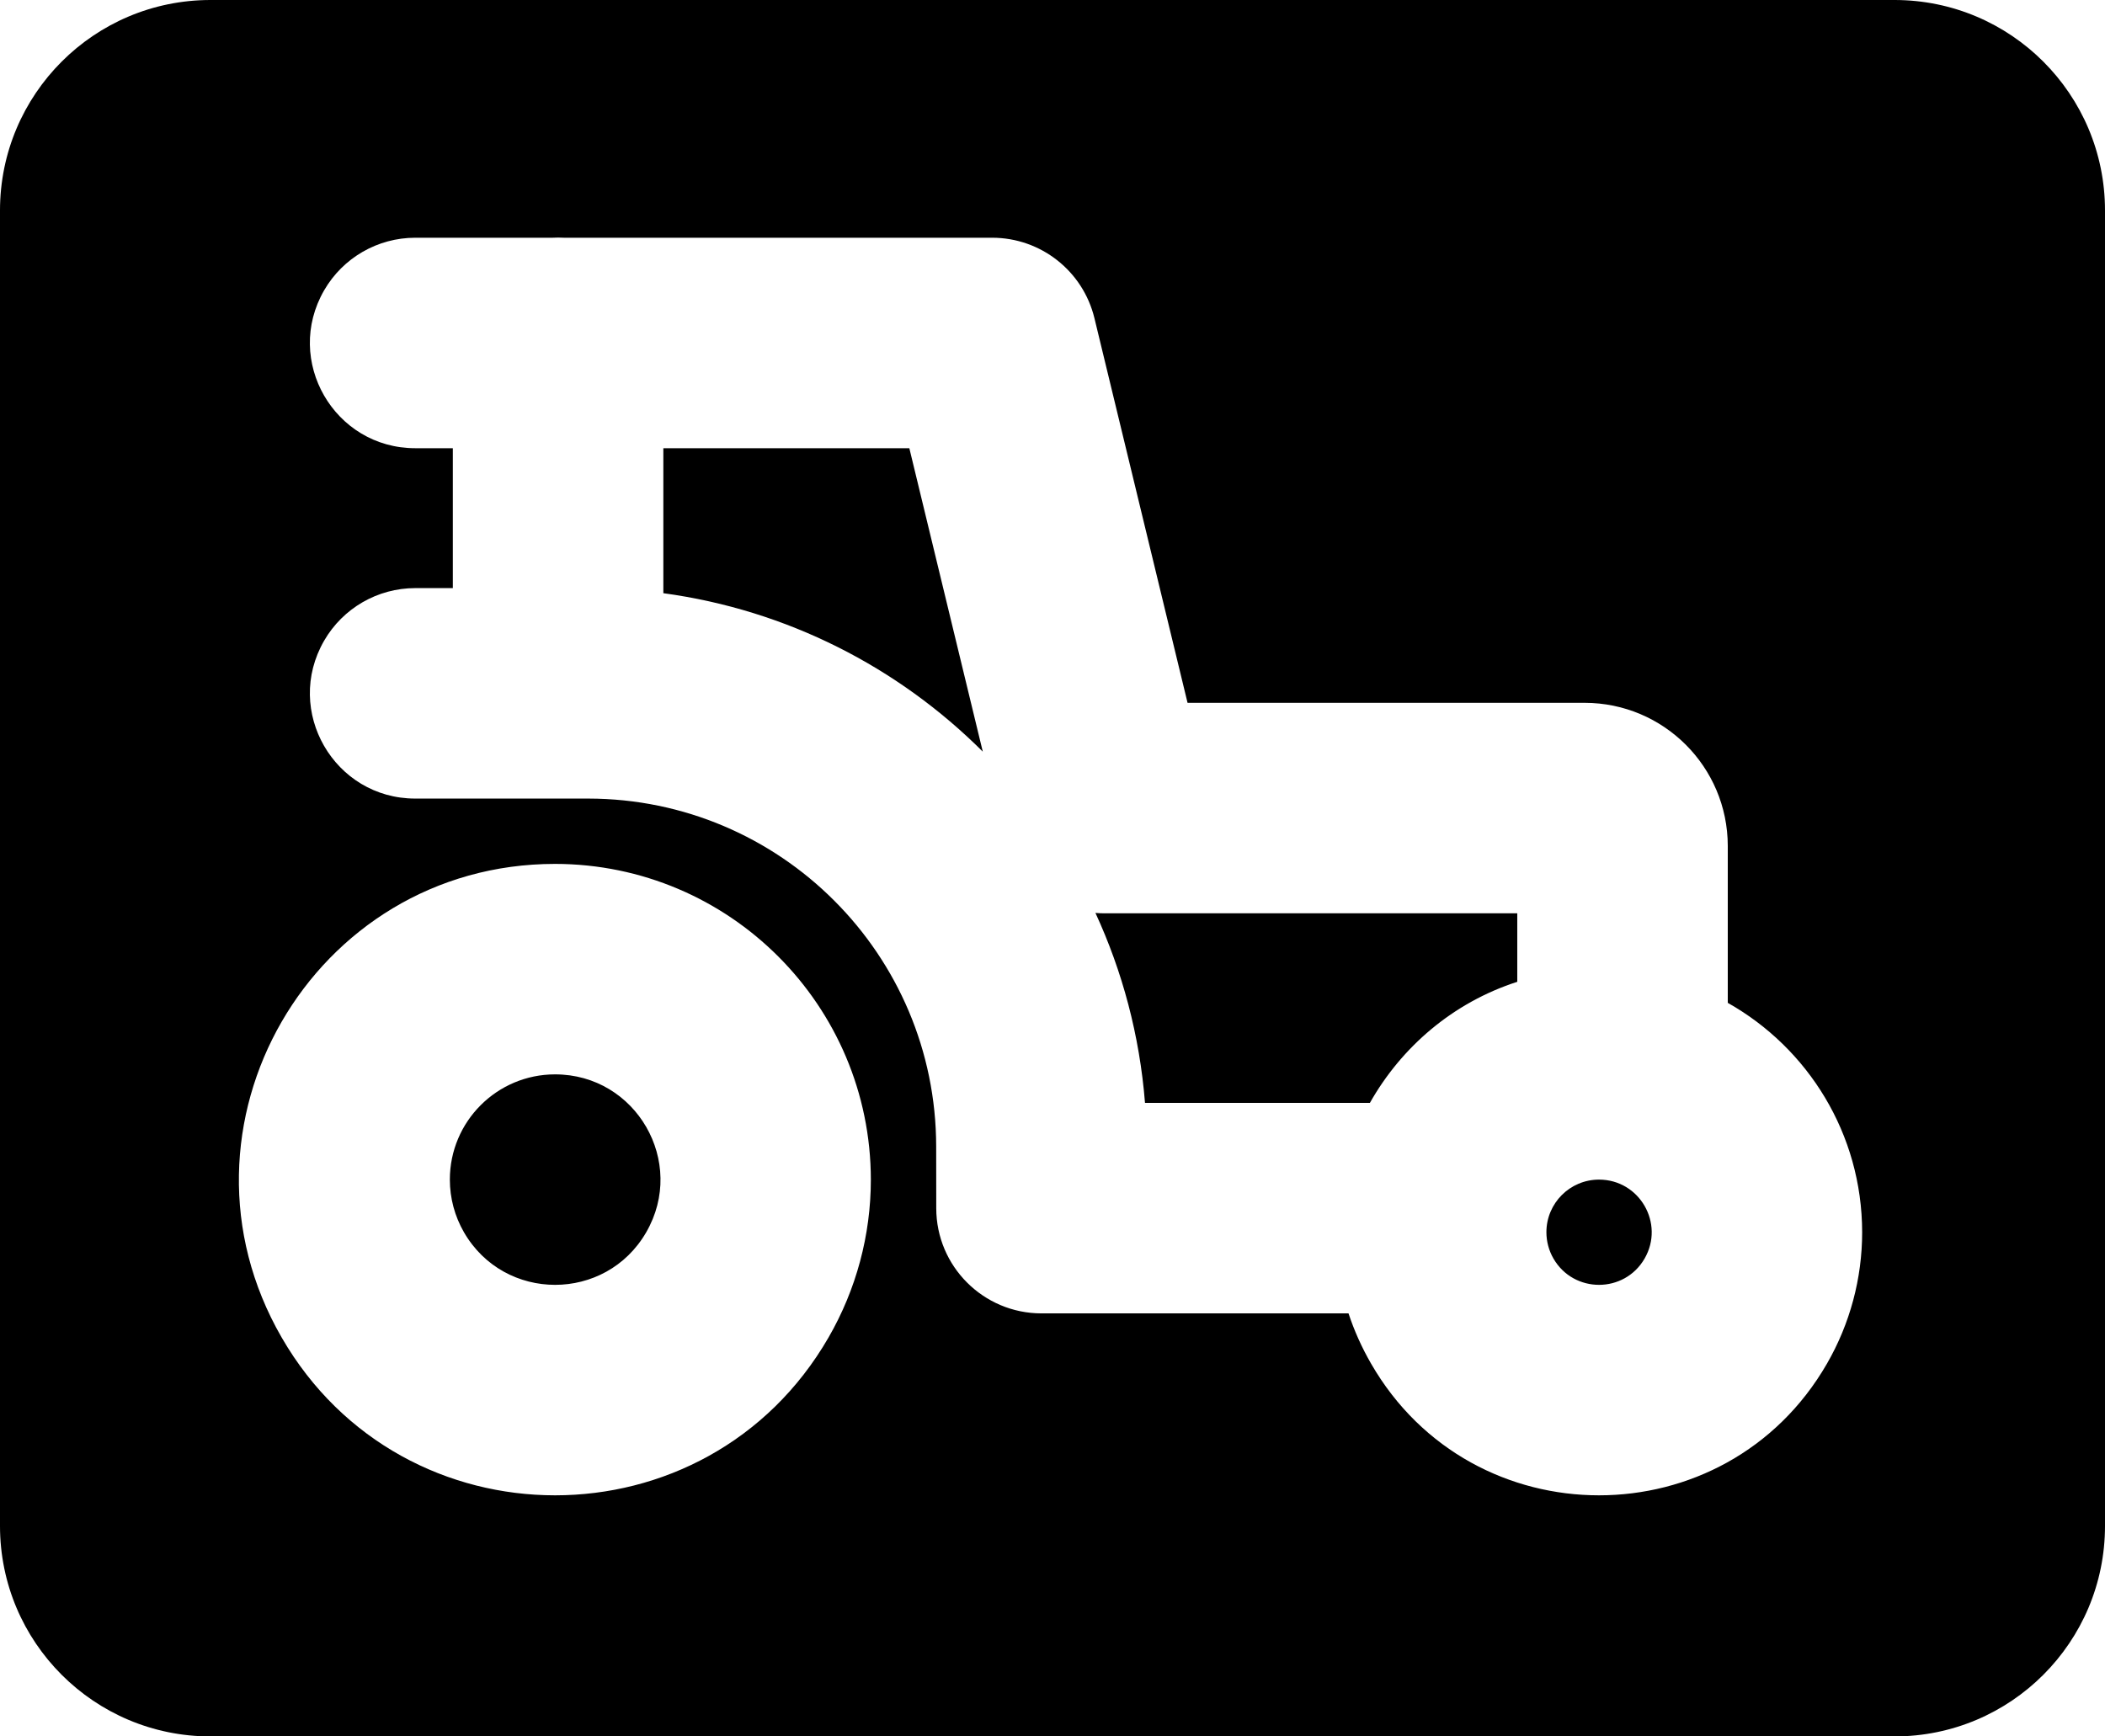 <?xml version="1.0" encoding="utf-8"?>
<svg xmlns="http://www.w3.org/2000/svg" viewBox="0 0 200 165">
  <path fill="currentColor" d="M 20 0 L 180 0 C 191.046 0 200 8.954 200 20 L 200 145 C 200 156.046 191.046 165 180 165 L 20 165 C 8.954 165 0 156.046 0 145 L 0 20 C 0 8.954 8.954 0 20 0 Z M 105.2 86.784 L 144.159 86.784 L 144.159 93.294 C 138.048 95.264 133.151 99.495 130.155 104.802 L 108.789 104.802 C 108.279 98.379 106.641 92.299 104.079 86.748 C 104.368 86.773 104.66 86.787 104.955 86.787 C 105.037 86.787 105.118 86.786 105.2 86.784 Z M 128.125 124.802 C 128.659 126.421 129.372 128.024 130.276 129.59 C 139.898 146.257 163.955 146.257 173.577 129.59 C 175.771 125.79 176.927 121.479 176.927 117.09 C 176.916 107.733 171.772 99.58 164.159 95.294 L 164.159 80.375 C 164.15 72.872 158.07 66.793 150.568 66.784 L 112.832 66.784 L 103.985 30.237 C 102.899 25.75 98.883 22.59 94.266 22.59 L 53.574 22.59 C 53.216 22.57 52.86 22.571 52.506 22.59 L 39.456 22.59 C 35.883 22.59 32.582 24.496 30.795 27.59 C 26.946 34.257 31.758 42.59 39.456 42.59 L 43.025 42.59 L 43.025 55.883 L 39.456 55.883 C 35.883 55.883 32.582 57.789 30.795 60.883 C 26.946 67.549 31.758 75.883 39.456 75.883 L 55.897 75.883 C 74.146 75.905 88.932 90.696 88.948 108.945 L 88.955 114.813 C 88.961 120.332 93.436 124.802 98.955 124.802 Z M 93.377 71.423 C 85.344 63.401 74.77 57.961 63.025 56.367 L 63.025 42.59 L 86.398 42.59 Z M 52.741 102.09 C 60.439 102.09 65.25 110.423 61.401 117.09 C 57.552 123.757 47.929 123.757 44.08 117.09 C 43.203 115.57 42.741 113.845 42.741 112.09 C 42.741 106.567 47.218 102.09 52.741 102.09 Z M 52.741 82.09 C 29.647 82.09 15.213 107.09 26.76 127.09 C 38.307 147.09 67.174 147.09 78.721 127.09 C 81.354 122.53 82.741 117.356 82.741 112.09 C 82.722 95.529 69.301 82.109 52.741 82.09 Z M 151.927 112.09 C 155.776 112.09 158.181 116.257 156.257 119.59 C 154.332 122.923 149.521 122.923 147.596 119.59 C 147.158 118.83 146.927 117.968 146.927 117.09 C 146.927 114.329 149.165 112.09 151.927 112.09 Z" />
</svg>